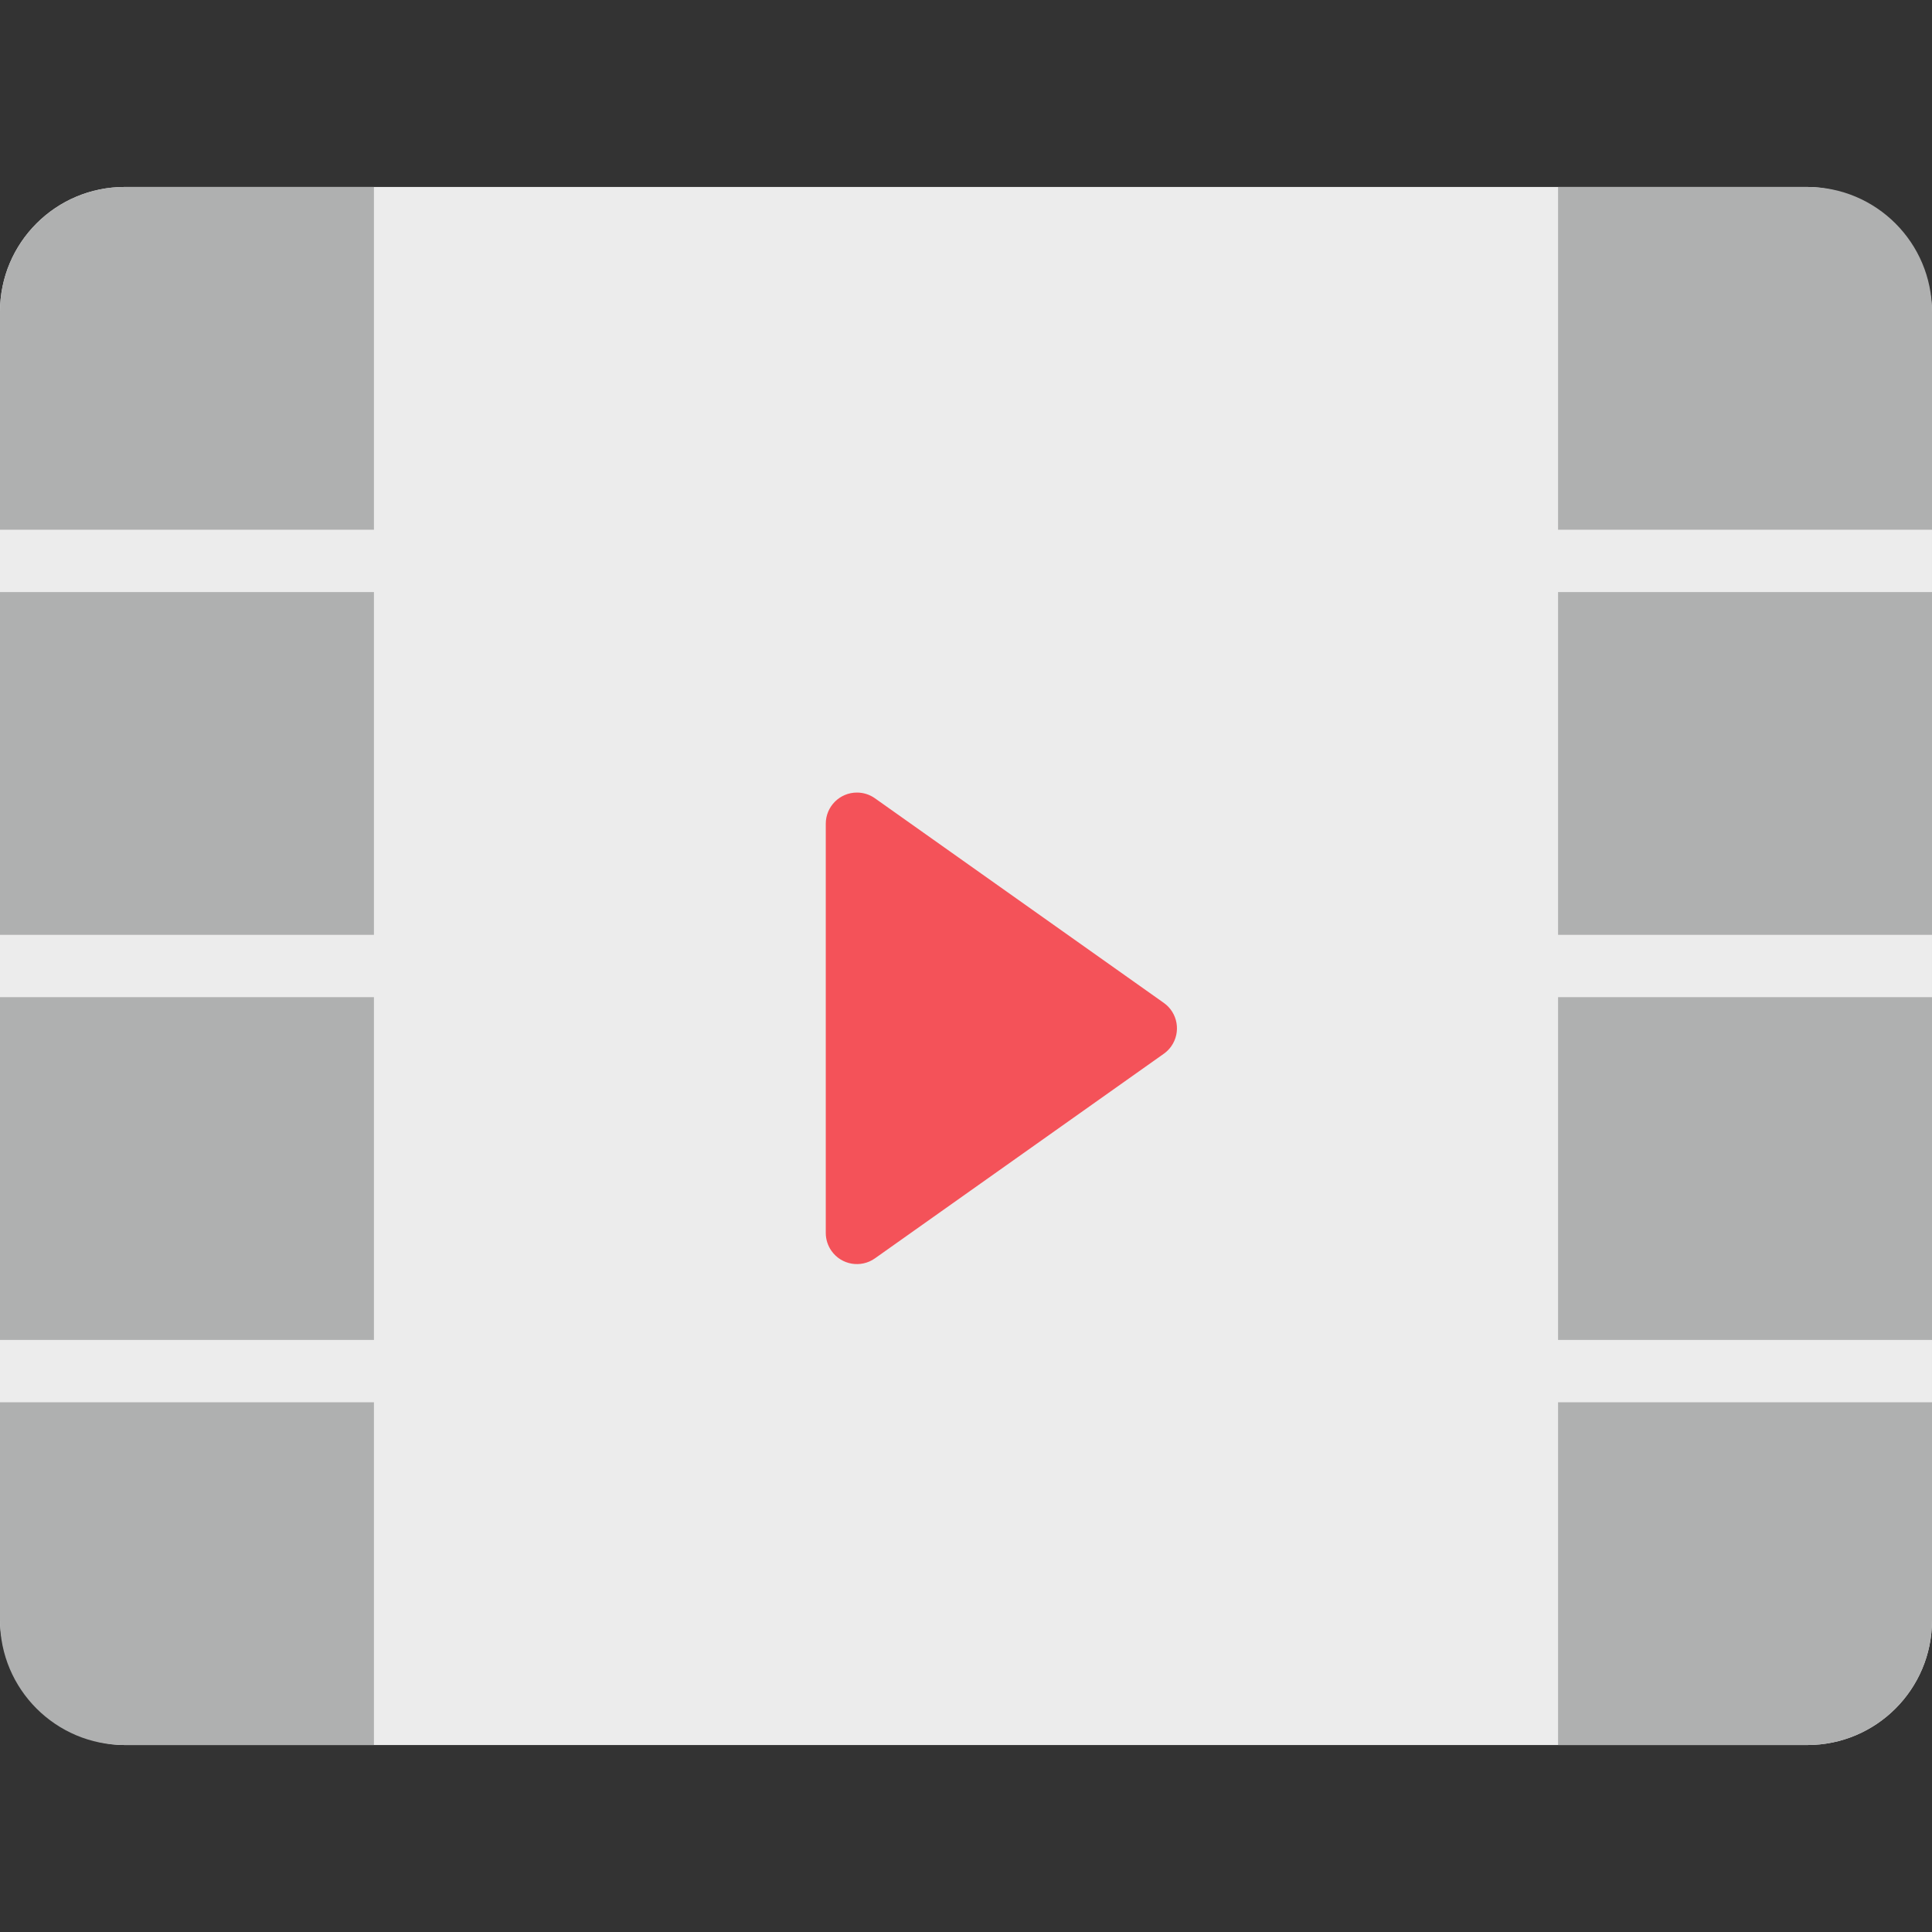 <?xml version="1.0" encoding="UTF-8"?>
<svg width="62px" height="62px" viewBox="0 0 62 62" version="1.1" xmlns="http://www.w3.org/2000/svg" xmlns:xlink="http://www.w3.org/1999/xlink">
    <rect x="0" y="0" width="62" height="62" fill="#333333" stroke="none"/>
    <!-- Generator: Sketch 56.2 (81672) - https://sketch.com -->
    <title>kb_video</title>
    <desc>Created with Sketch.</desc>
    <g id="🍥-SONiC-and-CCTV" stroke="none" stroke-width="1" fill="none" fill-rule="evenodd">
        <g id="sonic_iterate4" transform="translate(-955, -2404)">
            <g id="video" transform="translate(955, 2404)">
                <rect id="Rectangle" fill="#ECECEC" x="0" y="6" width="62" height="50" rx="4"></rect>
                <path d="M50,6 L58,6 C60.209,6 62,7.791 62,10 L62,17 L50,17 L50,6 Z" id="Rectangle" fill="#AFB0B0"></path>
                <rect id="Rectangle-Copy-22" fill="#AFB0B0" x="50" y="19" width="12" height="11"></rect>
                <rect id="Rectangle-Copy-23" fill="#AFB0B0" x="50" y="32" width="12" height="11"></rect>
                <path d="M50,45 L62,45 L62,52 C62,54.209 60.209,56 58,56 L50,56 L50,49.019 L50,45 Z" id="Rectangle-Copy-24" fill="#AFB0B0"></path>
                <path d="M4,6 L12,6 L12,17 L0,17 L0,10 C-2.705415e-16,7.791 1.791,6 4,6 Z" id="Rectangle" fill="#AFB0B0"></path>
                <rect id="Rectangle-Copy-22" fill="#AFB0B0" x="0" y="19" width="12" height="11"></rect>
                <rect id="Rectangle-Copy-23" fill="#AFB0B0" x="0" y="32" width="12" height="11"></rect>
                <path d="M0,45 L12,45 L12,56 L4,56 C1.791,56 2.705415e-16,54.209 0,52 L0,49.019 L0,45 Z" id="Rectangle-Copy-24" fill="#AFB0B0"></path>
                <path d="M33.316,28.152 L39.882,37.422 C40.201,37.873 40.095,38.497 39.644,38.816 C39.475,38.936 39.273,39 39.066,39 L25.934,39 C25.382,39 24.934,38.552 24.934,38 C24.934,37.793 24.998,37.591 25.118,37.422 L31.684,28.152 C32.003,27.701 32.627,27.595 33.078,27.914 C33.17,27.979 33.251,28.06 33.316,28.152 Z" id="Triangle" fill="#F45259" transform="translate(32.5, 33) rotate(-270) translate(-32.5, -33) "></path>
            </g>
        </g>
    </g>
</svg>